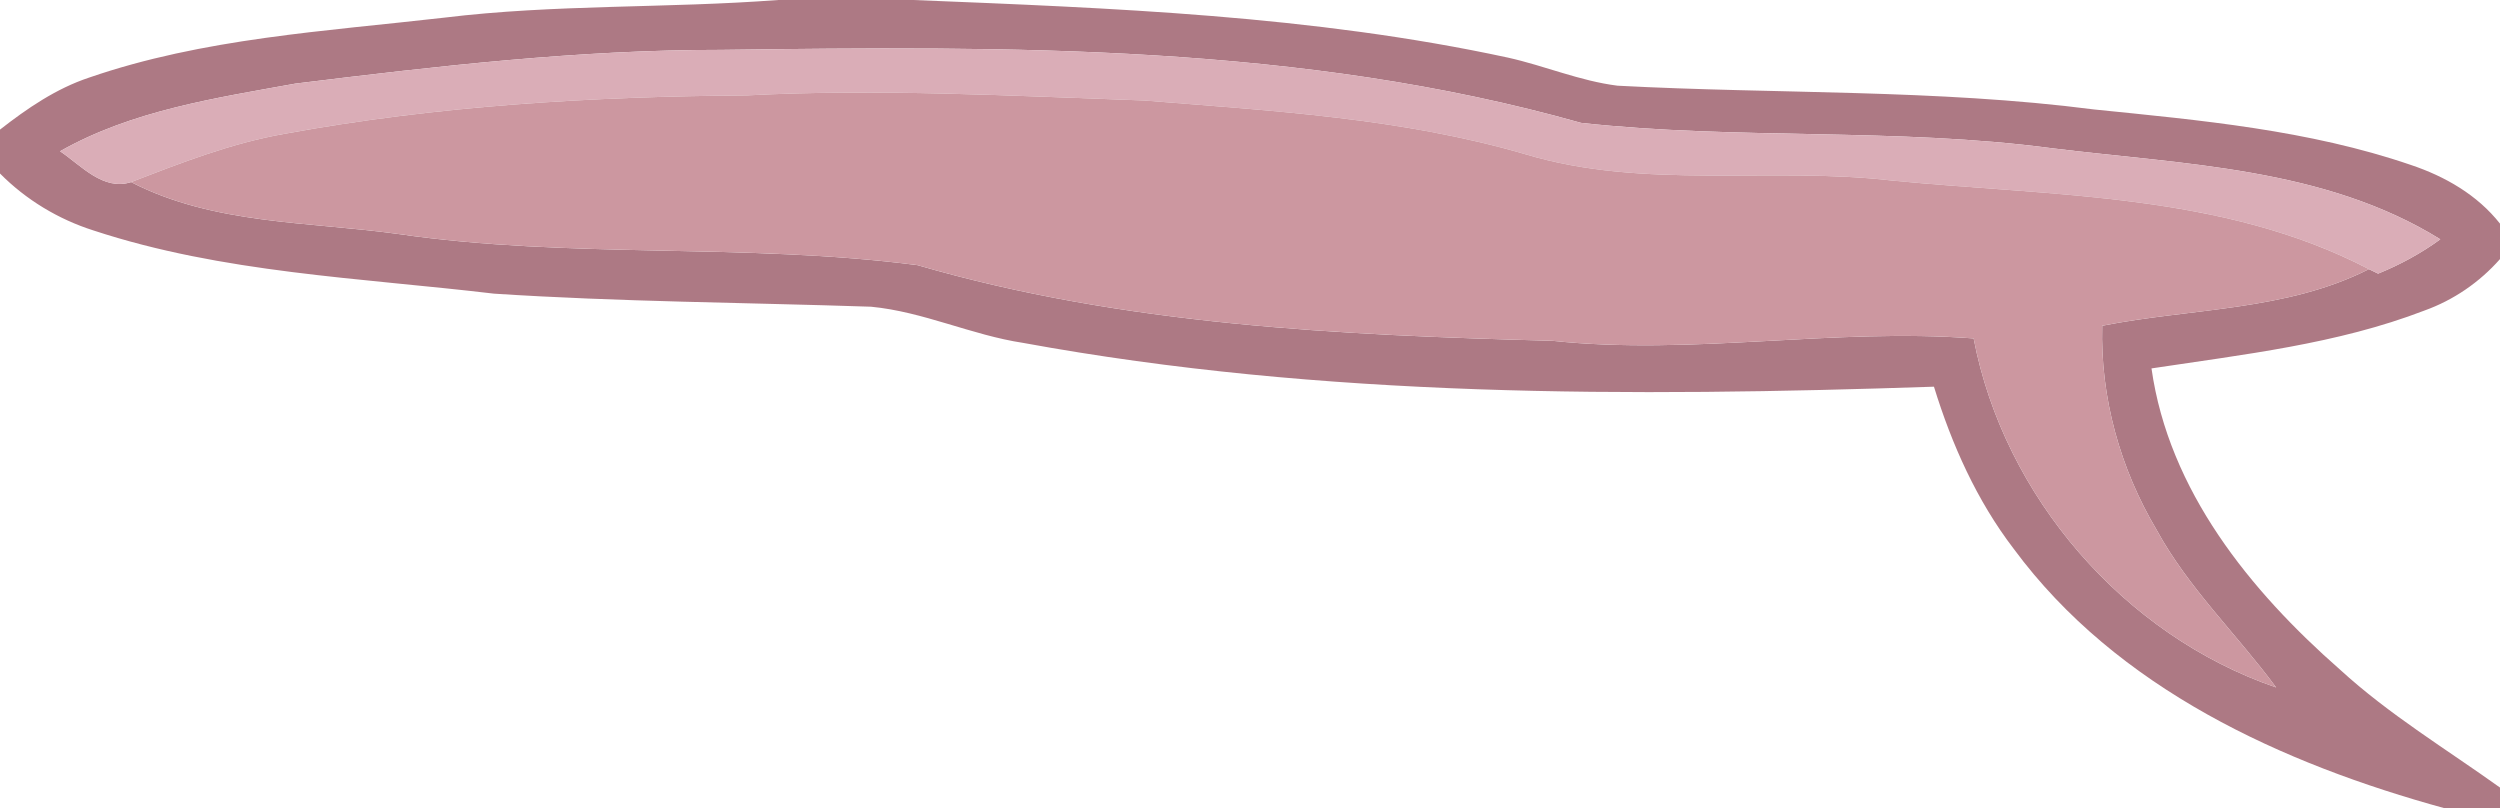 <?xml version="1.0" encoding="UTF-8" ?>
<!DOCTYPE svg PUBLIC "-//W3C//DTD SVG 1.1//EN" "http://www.w3.org/Graphics/SVG/1.1/DTD/svg11.dtd">
<svg width="201pt" height="65pt" viewBox="0 0 201 65" version="1.1" xmlns="http://www.w3.org/2000/svg">
<g id="#ad7984ff">
<path fill="#ad7984" opacity="1.00" d=" M 62.56 0.00 L 73.43 0.00 C 89.42 0.65 105.53 1.24 121.23 4.63 C 124.20 5.29 127.02 6.51 130.05 6.89 C 142.81 7.57 155.65 7.16 168.36 8.80 C 176.93 9.67 185.62 10.45 193.83 13.26 C 196.58 14.18 199.18 15.67 201.00 17.98 L 201.00 20.83 C 199.35 22.70 197.26 24.13 194.92 24.97 C 187.90 27.67 180.36 28.50 172.98 29.62 C 174.37 39.44 180.90 47.49 188.14 53.84 C 192.08 57.45 196.67 60.22 201.00 63.32 L 201.00 65.00 L 196.61 65.00 C 183.48 61.40 170.20 55.36 161.90 44.12 C 158.93 40.24 156.92 35.73 155.49 31.09 C 131.06 31.91 106.40 31.99 82.27 27.57 C 78.11 26.94 74.23 25.06 70.03 24.66 C 59.93 24.32 49.81 24.27 39.72 23.61 C 28.94 22.33 17.91 21.95 7.52 18.53 C 4.69 17.63 2.09 16.06 0.00 13.95 L 0.00 10.42 C 2.18 8.72 4.51 7.12 7.16 6.24 C 16.35 3.07 26.13 2.52 35.71 1.42 C 44.62 0.33 53.62 0.68 62.56 0.00 M 23.76 6.72 C 17.31 7.89 10.62 8.88 4.83 12.16 C 6.51 13.29 8.30 15.37 10.54 14.64 C 17.16 18.06 24.80 17.81 32.00 18.81 C 45.84 20.83 59.92 19.51 73.78 21.32 C 90.33 26.14 107.68 26.94 124.81 27.40 C 136.10 28.60 147.38 26.35 158.68 27.21 C 161.12 39.94 170.77 51.07 183.00 55.27 C 179.85 51.00 175.95 47.29 173.39 42.60 C 170.46 37.66 168.86 31.96 169.02 26.19 C 176.17 24.77 183.80 25.01 190.46 21.64 L 191.20 22.00 C 192.97 21.28 194.65 20.37 196.20 19.24 C 186.88 13.46 175.55 13.23 164.99 11.92 C 152.43 10.25 139.69 11.26 127.12 9.88 C 104.69 3.54 81.11 3.70 57.99 4.01 C 46.53 4.00 35.12 5.32 23.76 6.72 Z" />
</g>
<g id="#daadb7ff">
<path fill="#daadb7" opacity="1.00" d=" M 23.76 6.72 C 35.12 5.32 46.53 4.00 57.99 4.01 C 81.11 3.70 104.69 3.54 127.12 9.88 C 139.69 11.26 152.43 10.25 164.99 11.92 C 175.55 13.23 186.88 13.46 196.20 19.24 C 194.65 20.37 192.97 21.28 191.20 22.00 L 190.46 21.64 C 178.71 15.51 165.02 15.78 152.16 14.52 C 142.34 13.37 132.23 15.29 122.64 12.40 C 112.69 9.49 102.27 8.91 92.00 8.08 C 81.35 7.71 70.69 7.11 60.04 7.67 C 47.60 7.76 35.12 8.50 22.87 10.76 C 18.60 11.51 14.56 13.09 10.54 14.64 C 8.30 15.37 6.51 13.29 4.83 12.16 C 10.62 8.88 17.31 7.89 23.76 6.72 Z" />
</g>
<g id="#cc97a0ff">
<path fill="#cc97a0" opacity="1.00" d=" M 60.04 7.67 C 70.69 7.11 81.35 7.71 92.00 8.08 C 102.27 8.91 112.69 9.49 122.64 12.40 C 132.23 15.29 142.34 13.37 152.16 14.52 C 165.02 15.78 178.71 15.51 190.46 21.64 C 183.80 25.01 176.17 24.77 169.02 26.19 C 168.86 31.96 170.46 37.66 173.39 42.60 C 175.95 47.29 179.85 51.00 183.00 55.27 C 170.77 51.07 161.12 39.94 158.68 27.21 C 147.38 26.35 136.10 28.60 124.81 27.40 C 107.68 26.94 90.33 26.14 73.78 21.32 C 59.92 19.51 45.84 20.83 32.00 18.81 C 24.80 17.81 17.16 18.06 10.54 14.64 C 14.56 13.09 18.60 11.51 22.87 10.76 C 35.12 8.50 47.60 7.76 60.04 7.67 Z" />
</g>
</svg>
